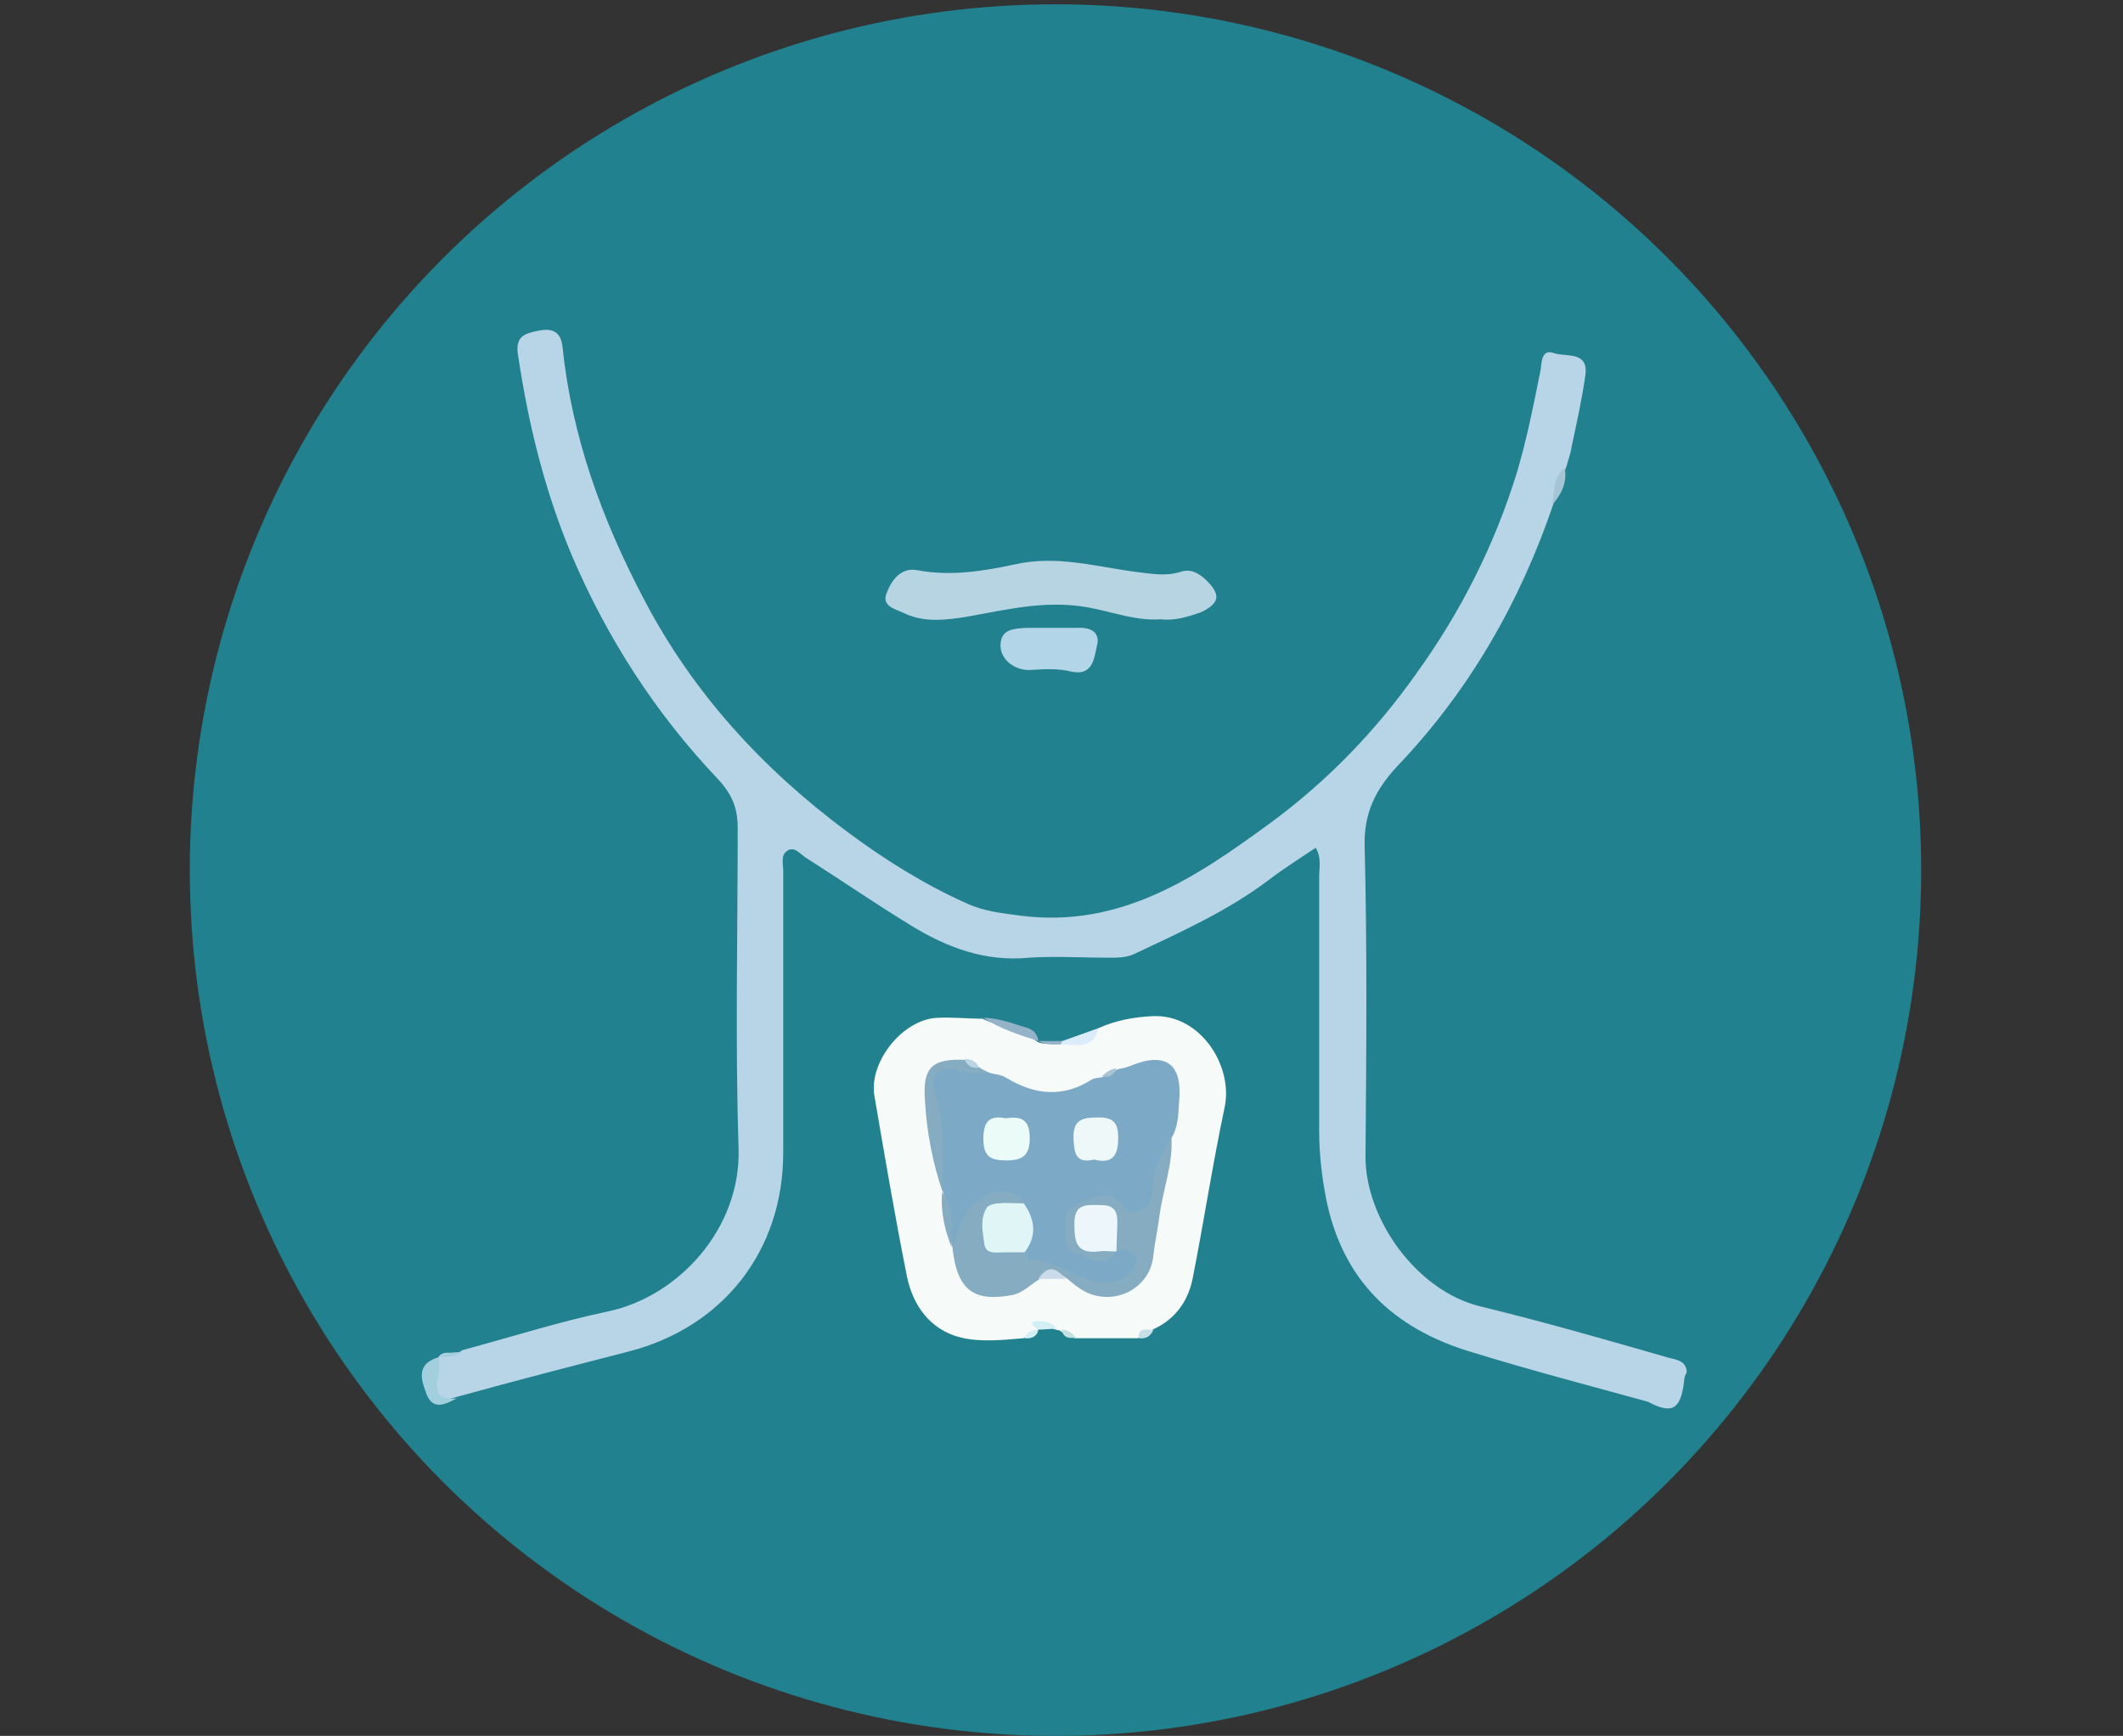 <?xml version="1.0" encoding="utf-8"?>
<!-- Generator: Adobe Illustrator 25.2.1, SVG Export Plug-In . SVG Version: 6.00 Build 0)  -->
<svg version="1.1" id="Camada_1" xmlns="http://www.w3.org/2000/svg" xmlns:xlink="http://www.w3.org/1999/xlink" x="0px" y="0px"
	 viewBox="0 0 247.2 202.1" style="enable-background:new 0 0 247.2 202.1;" xml:space="preserve">
<rect x="0" y="0" width="247.2" height="202.1" fill="#333333" stroke="none"/>
<style type="text/css">
	.st0{fill:#21818E;}
	.st1{fill:#B7D5E6;}
	.st2{fill:#F6FAF8;}
	.st3{fill:#B7D4E3;}
	.st4{fill:#B3D5E8;}
	.st5{fill:#EBF6F4;}
	.st6{fill:#A1CFDE;}
	.st7{fill:#96B2C8;}
	.st8{fill:#DBECFA;}
	.st9{fill:#A5C5D5;}
	.st10{fill:#D2EFF5;}
	.st11{fill:#C6DEE8;}
	.st12{fill:#C2E1E0;}
	.st13{fill:#7CAAC6;}
	.st14{fill:#85ACC0;}
	.st15{fill:#CCDBEA;}
	.st16{fill:#BBD4E3;}
	.st17{fill:#A8C4D2;}
	.st18{fill:#DFF5F6;}
	.st19{fill:#EBFBF7;}
	.st20{fill:#EFF8F9;}
	.st21{fill:#EDF7FB;}
</style>
<g>
	<circle class="st0" cx="122.9" cy="101.3" r="100.8"/>
	<g>
		<g>
			<path class="st1" d="M191.9,163.2c-6.9-1.9-13.8-3.7-20.6-5.8c-9-2.7-15-8.3-16.9-17.9c-0.5-2.6-0.8-5.2-0.8-7.9
				c0-9.9,0-19.7,0-29.6c0-1,0.3-2.1-0.4-3.3c-1.8,1.2-3.7,2.4-5.4,3.7c-4.9,3.7-10.3,6.1-15.8,8.7c-0.9,0.4-1.9,0.4-2.9,0.4
				c-3.1,0-6.2-0.2-9.3,0c-5.1,0.5-9.6-1.2-13.8-3.8c-4.1-2.5-8-5.2-12.1-7.8c-0.7-0.4-1.4-1.5-2.3-0.8c-0.7,0.5-0.4,1.5-0.4,2.3
				c0,10.9,0,21.9,0,32.8c0,11.4-7,20.4-18.2,23.2c-6.6,1.7-13.2,3.4-19.7,5.2c-1,0.3-2.4,0.8-2.8-0.3c-0.6-1.4-0.4-3.1,0.7-4.5l0,0
				c0.8-0.7,1.9,0.1,2.6-0.6c5.6-1.5,11.2-3.3,16.9-4.5c8.3-1.7,15.6-9.7,15.3-19c-0.4-12.4-0.1-24.9-0.1-37.3c0-2.4-0.7-4-2.4-5.8
				c-7.2-7.6-12.8-16.3-16.9-25.9c-3.2-7.6-5.1-15.4-6.3-23.5c-0.3-2.1,0.9-2.4,2.4-2.7c1.5-0.3,2.6,0,2.8,1.9
				c1.1,10.5,4.6,20.1,9.5,29.4c5.7,10.9,13.8,19.7,23.6,27c4.3,3.2,8.9,6.1,13.8,8.3c2.1,1,4.2,1.2,6.4,1.5
				c11.6,1.5,20.4-4.4,29-10.7c6.7-4.9,12.4-10.8,17.2-17.6c5.1-7.1,9-14.8,11.6-23.2c1.2-4,2-8.1,2.8-12.1c0.1-0.8,0.1-2.4,1.5-1.9
				c1.4,0.5,4.1-0.3,3.7,2.6c-0.4,2.8-1,5.5-1.6,8.3c-0.1,0.8-0.4,1.5-0.6,2.3c-0.6,1.4-0.7,3-1.5,4.3c-3.9,11.5-9.8,21.8-18.2,30.6
				c-2.5,2.7-3.9,5.4-3.8,9.3c0.3,12,0.2,24,0.1,36c-0.1,7.3,5.9,15.8,13.4,17.6c7.4,1.8,14.7,3.9,22,6c0.9,0.2,2,0.4,2,1.7
				c-0.2,0.3-0.3,0.6-0.3,1C195.7,164.1,194.7,164.7,191.9,163.2z"/>
			<path class="st2" d="M127.9,119.7c2-0.9,4.1-1.3,6.4-1.4c5.5-0.2,9.3,5.8,8.3,10.6c-1.4,6.6-2.4,13.2-3.7,19.8
				c-0.5,2.7-2,4.9-4.7,6.1c-0.4,0.5-1.2,0.5-1.7,1c-2.5,0-4.9,0-7.4,0c-0.6-0.3-1.2-0.5-1.7-0.9c-0.2,0-0.3-0.1-0.5-0.1
				c-0.7-0.3-1.4-0.7-2.1,0.1l0,0c-0.4,0.5-1.1,0.5-1.6,0.9c-2.5,0.2-5,0.5-7.4-0.1c-3.5-0.9-5.5-3.7-6.2-7.1
				c-1.4-7-2.6-14.1-3.8-21.1c-0.6-3.9,3.3-8.8,7.3-9c1.8-0.1,3.5,0.1,5.3,0.1c2,1,4.5,1.1,6.4,2.7l0,0c0.8,0.4,1.7,0.1,2.6,0.2
				C125.1,121.2,126.8,121.1,127.9,119.7z"/>
			<path class="st3" d="M135.2,72.1c-2.7,0.2-5.2-0.7-7.6-1.2c-5.2-1.2-10,0-15,0.9c-2.5,0.4-5,0.7-7.3-0.4c-1-0.5-2.8-0.8-2-2.5
				c0.6-1.5,1.7-2.9,3.6-2.5c3.8,0.7,7.6,0.1,11.3-0.7c4.9-1.1,9.5,0.3,14.2,0.9c1.7,0.2,3.3,0.5,5,0c1.1-0.4,2,0,2.9,0.8
				c1.9,1.8,1.8,2.8-0.5,3.9C138.3,71.8,136.8,72.3,135.2,72.1z"/>
			<path class="st4" d="M122.5,73.1c1,0,1.9,0,2.9,0c1.6-0.1,2.8,0.5,2.3,2.2c-0.3,1.4-0.5,3.4-2.9,2.9c-1.6-0.4-3.2-0.3-4.8-0.2
				c-1.8,0.1-3.6-1.2-3.5-3c0.1-1.8,1.6-1.8,3-1.9C120.5,73.1,121.5,73.1,122.5,73.1L122.5,73.1z"/>
			<path class="st5" d="M196.6,42.8"/>
			<path class="st6" d="M51.1,158c0,0.8,0.1,1.6-0.1,2.4c-0.5,2,0.4,2.6,2.2,2.4c-1.2,0.6-2.7,1.5-3.5-0.4
				C49.1,160.8,48.3,158.8,51.1,158z"/>
			<path class="st7" d="M120.9,121.2c-2.2-0.7-4.4-1.4-6.4-2.7c1.8,0,3.5,0.7,5.2,1.2C120.5,120,120.8,120.5,120.9,121.2z"/>
			<path class="st8" d="M127.9,119.7c-0.6,2.6-2.7,1.9-4.4,1.9c-0.1-0.2-0.1-0.4,0.2-0.4C125.1,120.7,126.5,120.2,127.9,119.7z"/>
			<path class="st9" d="M180.7,58.8c0.4-1.5,0-3.2,1.5-4.3C182.5,56.2,181.8,57.6,180.7,58.8z"/>
			<path class="st10" d="M120.9,154.8c-0.3-0.2-0.6-0.4-0.7-0.7c-0.1-0.3,0.3-0.3,0.5-0.3c0.9,0,1.8,0.1,2.3,0.9
				C122.3,154.7,121.6,154.8,120.9,154.8z"/>
			<path class="st11" d="M132.6,155.8c-0.1-1.4,1-0.9,1.7-1C134,155.6,133.4,155.9,132.6,155.8z"/>
			<path class="st10" d="M119.3,155.8c0.3-0.8,0.9-1,1.6-0.9C120.7,155.6,120.1,155.9,119.3,155.8z"/>
			<path class="st7" d="M123.7,121.2c-0.1,0.1-0.1,0.3-0.2,0.4c-0.9,0-1.8,0.1-2.6-0.4C121.8,121.2,122.8,121.2,123.7,121.2z"/>
			<path class="st12" d="M123.6,154.8c0.7,0,1.2,0.4,1.7,0.9C124.4,155.9,123.8,155.7,123.6,154.8z"/>
			<path class="st6" d="M53.7,157.4c-0.8,0.7-1.7,0.5-2.6,0.6C51.9,157.4,52.8,157.5,53.7,157.4z"/>
			<path class="st13" d="M115.2,124.9c0.7,0.2,1.4,0.2,2,0.6c3.3,2,6.6,2.3,9.9,0.2c0.3-0.2,0.8-0.2,1.3-0.3
				c0.5-0.3,1.2-0.5,1.7-0.9c0.5-0.1,1-0.2,1.5-0.4c4.1-1.7,6.1-0.3,5.7,4.1c-0.1,1.5-0.1,3-0.9,4.3c-0.5,2.5-1.3,5-1.7,7.6
				c-0.4,2.3-2.5,2.7-4.5,1.2c-1.2-1-4.1-0.5-4.8,0.8c-0.5,1-0.3,1.8,0.7,2.5c1.2,0.7,2.4,0.6,3.6,0.2c0.3,0,0.6-0.1,0.8-0.2
				c1.5-0.1,2.5,0.5,2.6,1.9c0.1,1.3-0.5,2.7-1.8,3.2c-1.8,0.8-3.9,1-5.5-0.3c-1.4-1.1-2.8-1.4-4.4-1.3c-1.4,0.1-2.5-0.2-2.8-1.8
				c-0.1-1.9,1.4-3.9-0.6-5.6c-1.9-1.5-3.3-1.1-4.5,1.1c-0.7,1.2-0.4,3.3-2.6,3.4l0,0c-0.6-2.1-0.2-4.4-1.1-6.4l0,0
				c-0.7-3.7-0.8-7.5-1.5-11.2c-0.6-3.3,1-4.3,4.2-3.5C113.3,124.3,114.2,124.6,115.2,124.9z"/>
			<path class="st14" d="M130,145.7c-1.4,2.2-3.3,0.6-4.7,0.2c-1.6-0.4-1.2-2.3-1.2-3.7c0-1.8,1.3-2,2.7-2.6c1.8-0.6,2.9-0.8,4.2,1
				c0.8,1.3,3.2,0.1,3.2-1.9c0-2.5,1-4.4,2.2-6.3c0.2,3.2-1,6.1-1.4,9.2c-0.2,1.5-0.5,2.9-0.7,4.5c-0.3,3.9-4.6,6.1-8.1,4.2
				c-0.7-0.4-1.3-0.9-1.9-1.4c-1-0.8-2.1-0.9-3.2,0c-1.1,0.6-2,1.7-3.4,1.9c-4.4,0.8-6.3-0.7-6.8-5.6c0.7-2,1.2-4,3-5.4
				c1.8-1.5,4-1.4,5.5,0.2c-0.7,1.3-3.1,0.7-3.3,2.6c-0.2,2.2,2.3,1.5,3,2.7c0.1,0.1,0.2,0.3,0.3,0.4c0.1,0.3,0.2,0.9,0.3,0.9
				c3.5,0,6.1,2.9,9.6,2.7c1-0.1,1.8-0.5,2.5-1.3c0.5-0.6,0.6-1.2,0.3-1.9C131.5,145.3,130.8,145.4,130,145.7
				c-0.8-0.6-1.1-1.5-1.3-2.5c-0.1-0.6-0.4-1.2-1.2-1.1c-0.4,0-0.6,0.3-0.7,0.7c-0.1,0.7,0.1,1.2,0.8,1.5
				C128.5,144.6,129.4,144.9,130,145.7z"/>
			<path class="st14" d="M115.2,124.9c-1.1,0-2.3,0.1-3.4-0.2c-2.2-0.8-3.8,0.4-2.9,2.7c1.4,3.8,0.7,7.7,0.9,11.5
				c-1.2-3.5-1.9-7.1-2.1-10.8c-0.3-3.9,0.9-4.9,4.8-4.7c0.5,0.5,1.2,0.5,1.7,1C114.4,124.5,114.8,124.7,115.2,124.9z"/>
			<path class="st14" d="M109.7,138.8c1.5,1.9,1,4.2,1.1,6.4C110,143.2,109.5,141,109.7,138.8z"/>
			<path class="st15" d="M120.9,148.9c1.1-1.7,2.1-1.3,3.2,0C123,148.9,122,148.9,120.9,148.9z"/>
			<path class="st16" d="M114,124.3c-0.8,0.1-1.4-0.2-1.7-1C113.2,123.3,113.7,123.6,114,124.3z"/>
			<path class="st17" d="M130,124.4c-0.3,0.8-0.9,1.1-1.7,0.9C128.8,124.9,129.3,124.4,130,124.4z"/>
			<path class="st18" d="M119.3,145.8c-0.8,0-1.6,0-2.4,0c-0.9,0-2.2,0.3-2.3-1.1c-0.2-1.4-0.5-2.8,0.3-4.1c0.2-0.3,0.9-0.5,1.4-0.5
				c1-0.1,1.9,0,2.9,0C120.5,141.9,120.8,143.9,119.3,145.8z"/>
			<path class="st19" d="M117.1,130.2c1.9-0.3,2.8,0.2,2.8,2.3c0,1.9-0.7,2.6-2.7,2.6c-1.8,0-2.7-0.4-2.7-2.5
				C114.5,130.6,115.2,129.8,117.1,130.2z"/>
			<path class="st20" d="M127.4,135c-2.2,0.5-2.3-0.8-2.4-2.4c-0.1-2.4,1.2-2.5,3-2.5c1.8,0,2.2,0.8,2.2,2.4
				C130.2,134.7,129.4,135.5,127.4,135z"/>
			<path class="st21" d="M130,145.7c-0.7,0-1.4-0.1-2.1,0c-2.7,0.3-2.8-1.3-2.8-3.3c0-2.4,1.6-2.1,3.1-2.1c1.4,0,1.9,0.6,1.9,1.9
				C130.1,143.4,130,144.6,130,145.7L130,145.7z"/>
		</g>
	</g>
</g>
</svg>
